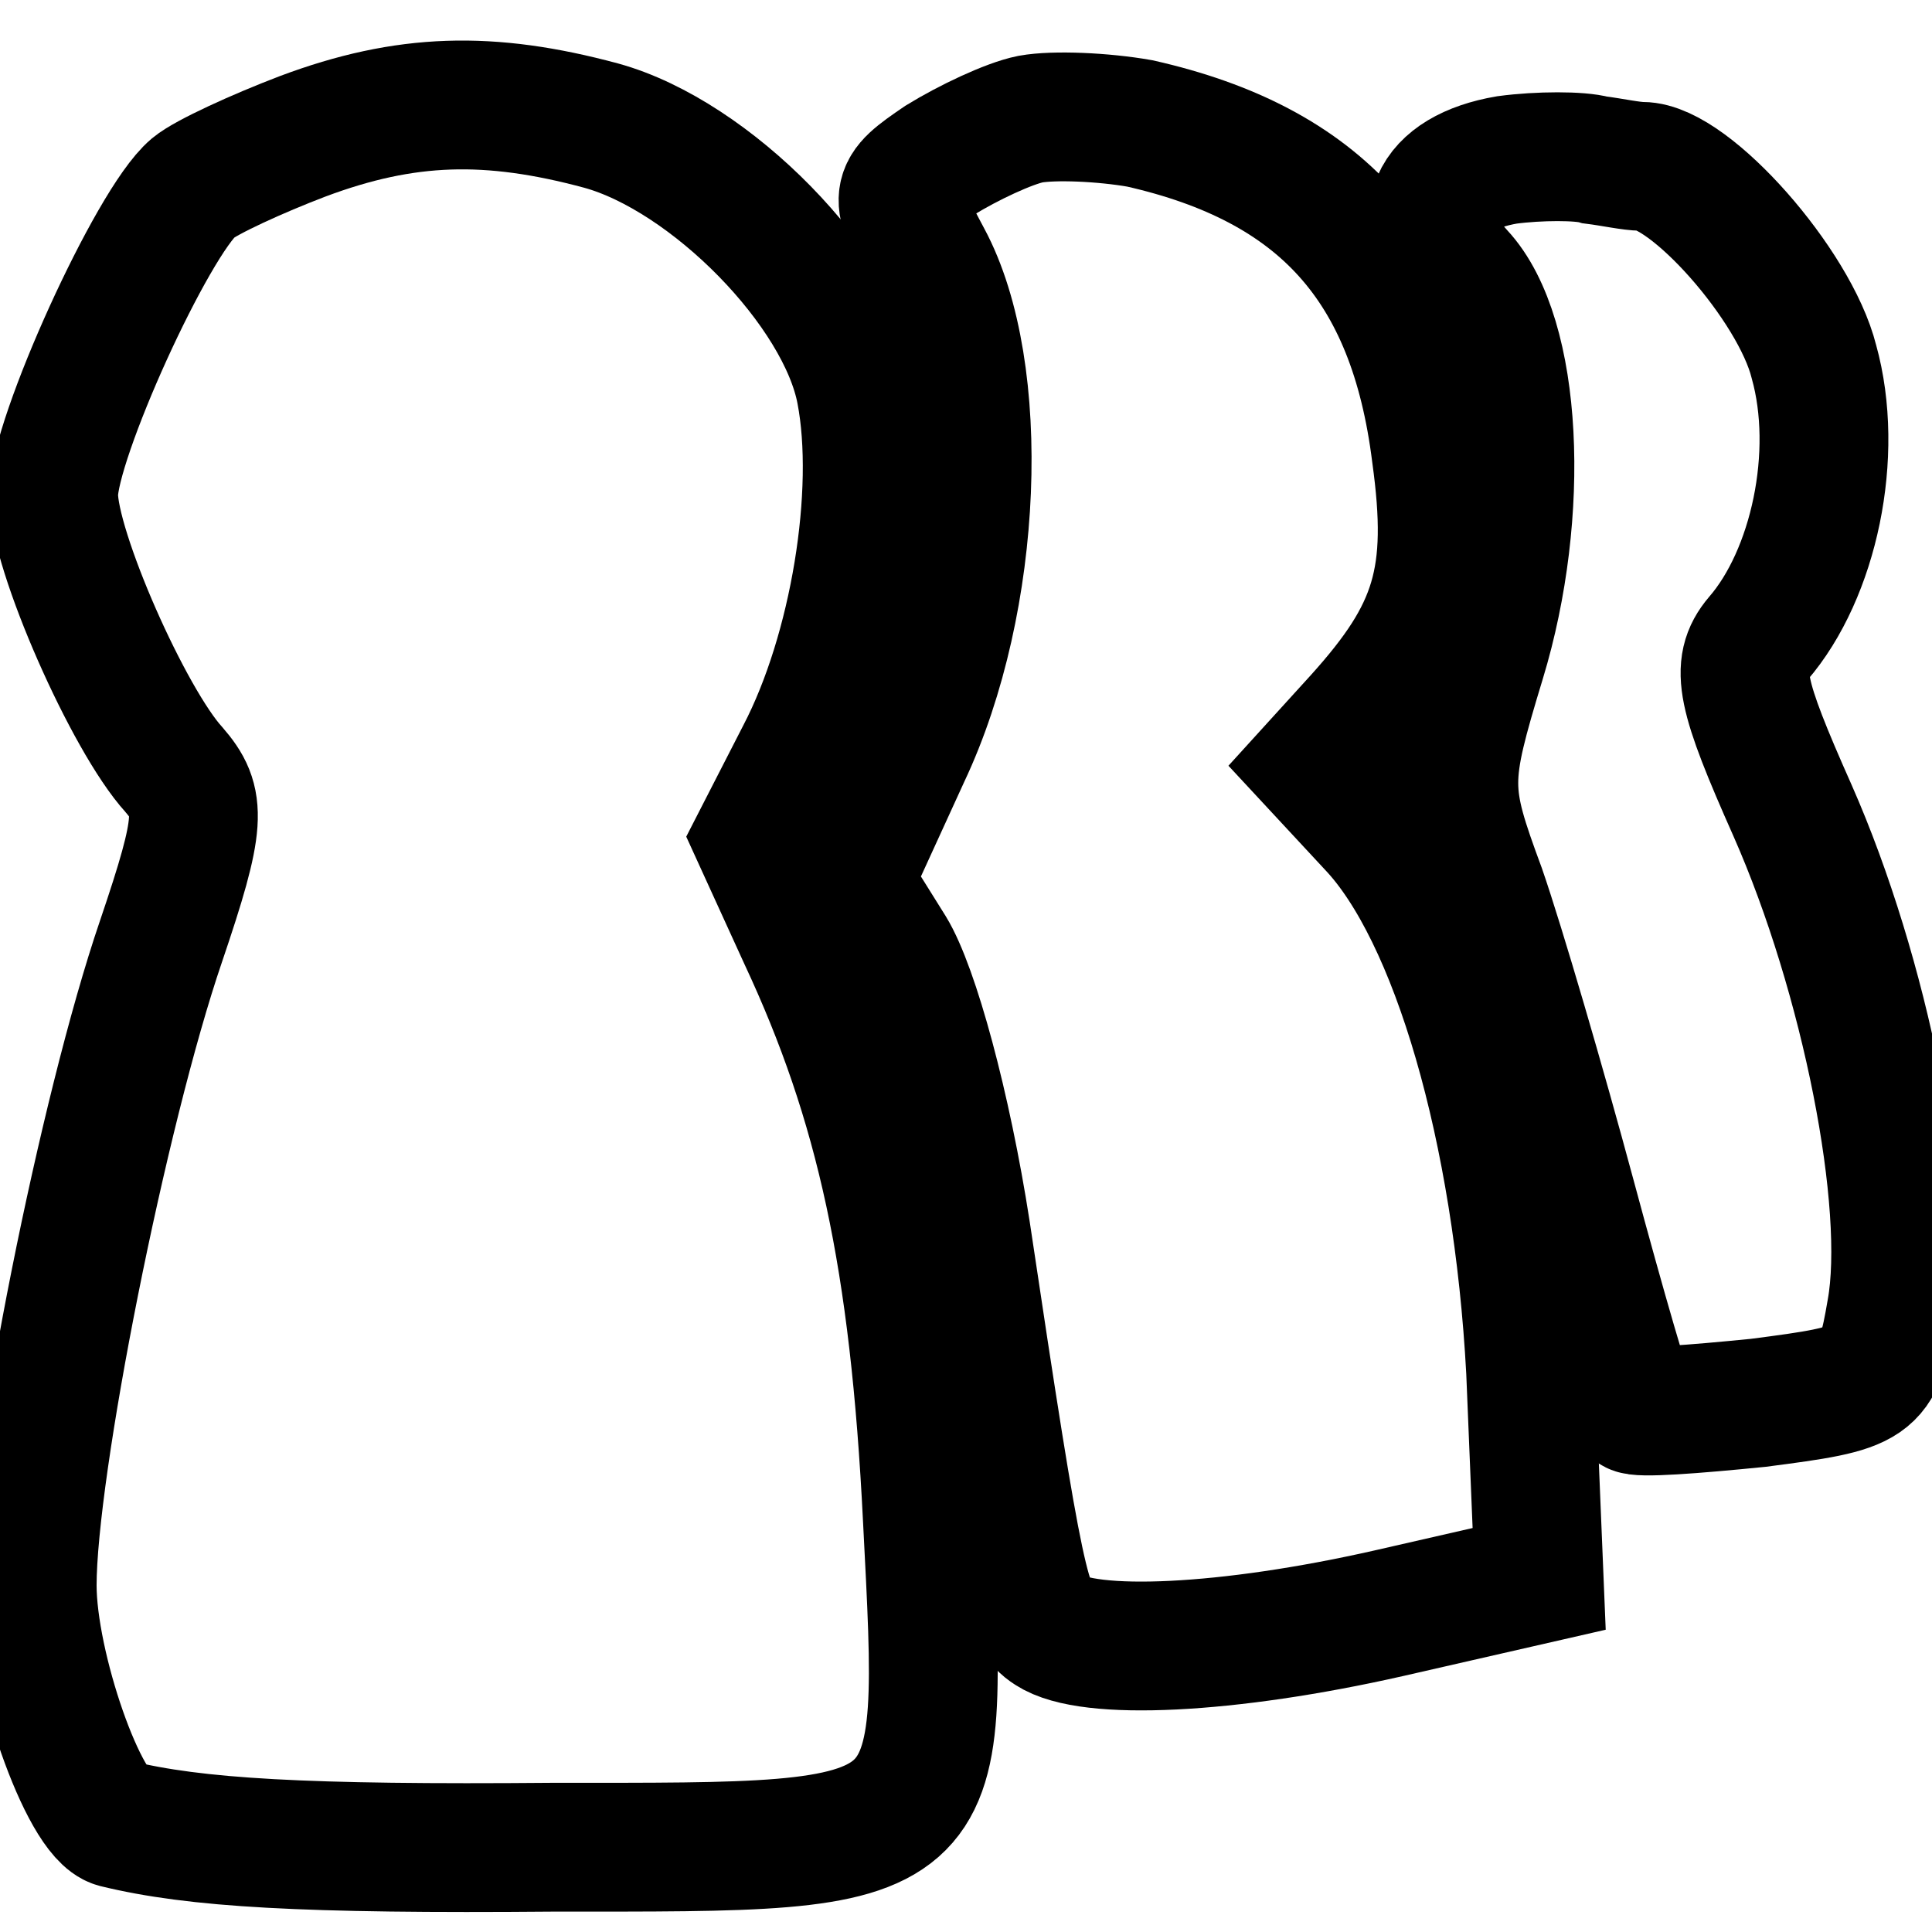 <?xml version="1.0" encoding="UTF-8"?>
<!-- Generated by Pixelmator Pro 3.3.9 -->
<svg width="120" height="120" viewBox="0 0 120 120" xmlns="http://www.w3.org/2000/svg">
    <g id="g1">
        <path id="path1" fill="none" stroke="currentColor" stroke-width="8" d="M 18.8 8.467 C 16 9.533 12.8 11 12 11.667 C 9.467 13.8 3.333 27.267 3.333 30.733 C 3.333 34.2 8 44.733 10.8 47.8 C 12.533 49.8 12.533 51 10 58.467 C 6.4 69 2 91.133 2 98.467 C 2 103.533 5.2 112.733 7.2 113.267 C 12.133 114.467 18.8 114.867 34.4 114.733 C 59.067 114.733 58.667 115.133 57.6 94.333 C 56.8 78.2 54.667 68.467 49.867 58.2 L 47.067 52.067 L 49.733 46.867 C 53.067 40.467 54.667 30.6 53.467 24.333 C 52.267 17.933 44.133 9.667 37.333 7.8 C 30.4 5.933 25.2 6.067 18.8 8.467 Z"/>
        <path id="path2" fill="none" stroke="currentColor" stroke-width="8" d="M 64 7.4 C 62.667 7.667 60.133 8.867 58.4 9.933 C 55.467 11.933 55.467 12.067 57.6 16.067 C 61.333 23 60.8 37.267 56.267 46.867 L 52.667 54.733 L 55.333 59 C 56.8 61.4 58.8 68.733 60 76.467 C 63.333 98.733 63.733 100.333 65.2 101.267 C 67.6 102.867 76.267 102.467 86.267 100.2 L 95.6 98.067 L 95.067 85.133 C 94.267 70.2 90.4 56.733 85.2 51.267 L 81.733 47.533 L 84.4 44.6 C 89.2 39.267 90.267 35.933 89.2 28.2 C 87.733 16.467 82 10.2 70.8 7.667 C 68.533 7.267 65.467 7.133 64 7.4 Z"/>
        <path id="path3" fill="none" stroke="currentColor" stroke-width="8" d="M 93.6 9.933 C 88.933 10.733 87.6 13.667 90.667 17 C 94.267 20.867 94.8 31.8 92 41 C 89.733 48.467 89.733 49.133 92 55.267 C 93.2 58.733 95.733 67.4 97.6 74.333 C 99.467 81.267 101.2 87.267 101.467 87.533 C 101.733 87.8 105.2 87.533 109.2 87.133 C 116.4 86.2 116.667 86.067 117.467 81.4 C 118.667 74.733 115.867 60.6 111.333 50.333 C 108.133 43.133 107.733 41.4 109.2 39.667 C 112.667 35.667 114.267 28.2 112.667 22.467 C 111.467 17.667 104.933 10.333 102 10.333 C 101.333 10.333 100.133 10.067 99.067 9.933 C 98.133 9.667 95.6 9.667 93.6 9.933 Z"/>
    </g>
</svg>
